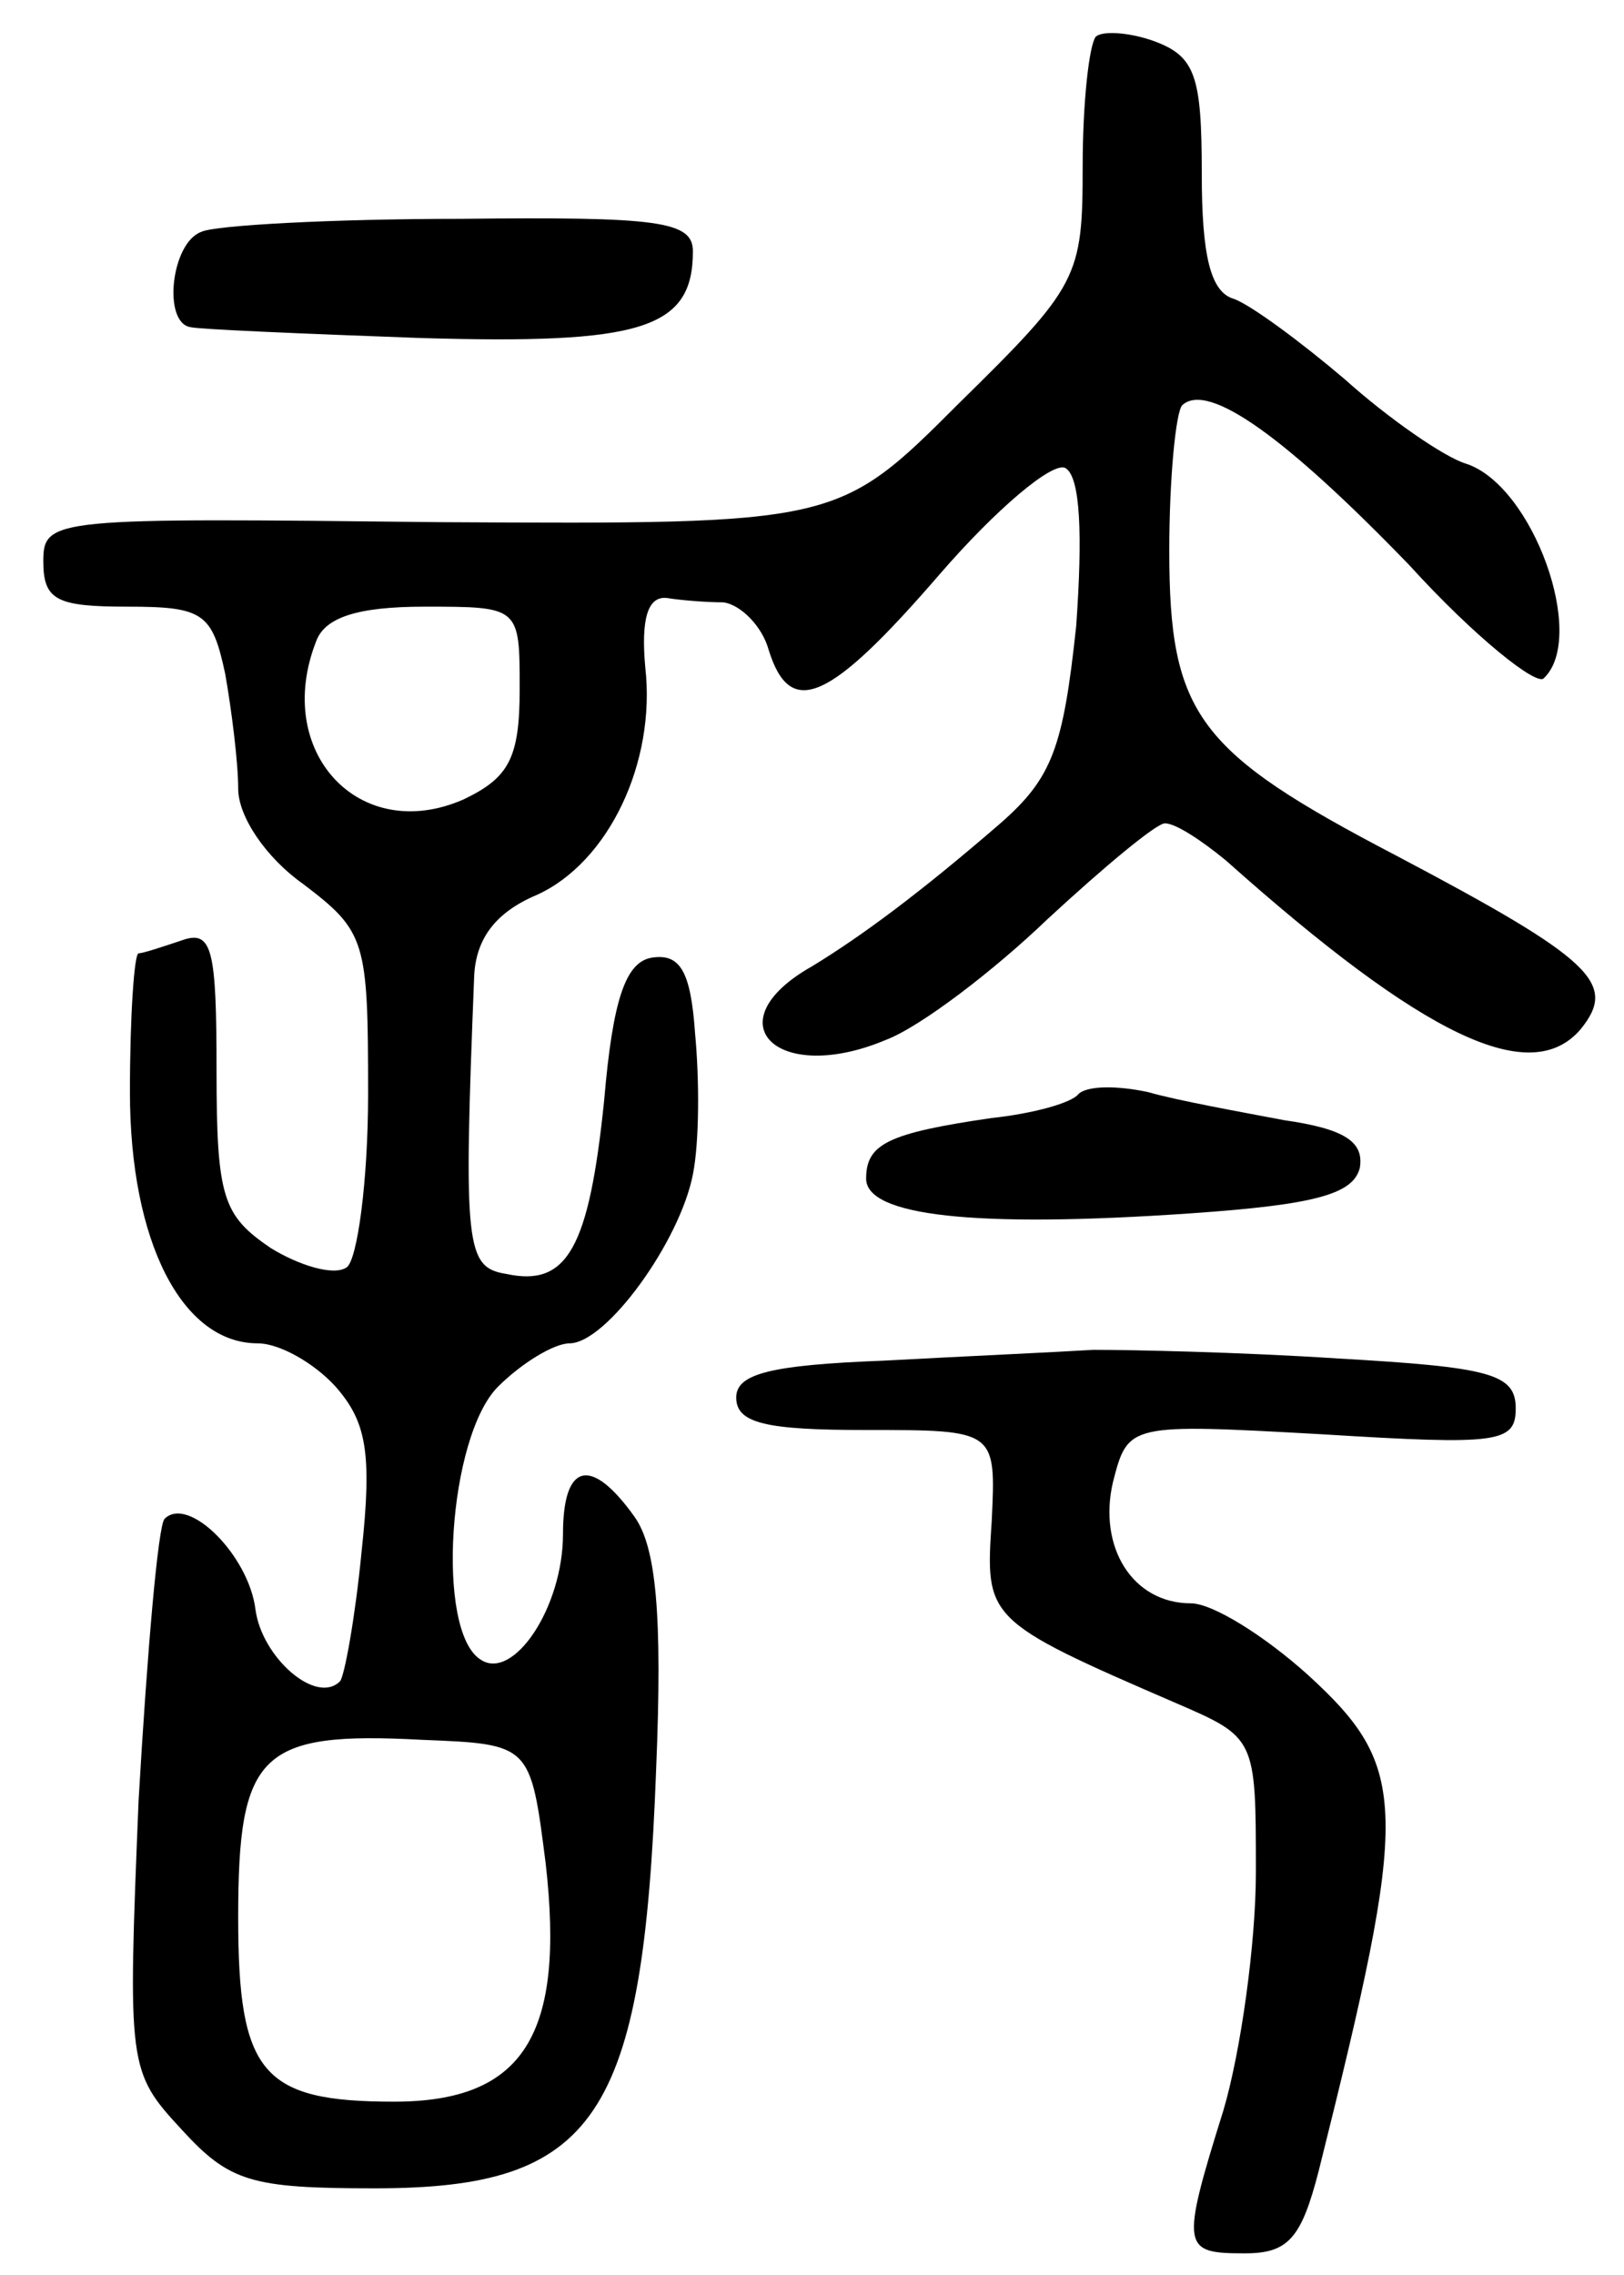 <svg version="1.0" xmlns="http://www.w3.org/2000/svg"
 width="75pt" height="105pt" viewBox="0 0 75 105"
 preserveAspectRatio="xMidYMid meet">
<g transform="translate(0,105) scale(0.1,-0.1)"
fill="#000000" stroke="none">
<path d="M506 1033 c-3 -4 -6 -30 -6 -60 0 -51 -2 -55 -57 -109 -56 -56 -56
-56 -240 -55 -178 2 -183 2 -183 -18 0 -18 6 -21 39 -21 35 0 39 -3 45 -31 3
-17 6 -41 6 -53 0 -13 13 -32 30 -44 29 -22 30 -26 30 -97 0 -40 -5 -77 -10
-80 -6 -4 -22 1 -35 9 -22 15 -25 23 -25 82 0 56 -2 65 -16 60 -9 -3 -18 -6
-20 -6 -2 0 -4 -29 -4 -64 0 -69 24 -116 59 -116 10 0 26 -9 36 -20 14 -16 17
-30 12 -76 -3 -31 -8 -58 -10 -60 -11 -11 -36 11 -39 33 -3 25 -31 53 -42 42
-3 -3 -8 -61 -12 -130 -5 -123 -5 -125 20 -152 22 -24 32 -27 89 -27 102 0
124 32 130 193 3 72 0 103 -10 117 -20 28 -33 25 -33 -8 0 -34 -23 -68 -38
-58 -21 13 -15 103 8 126 11 11 26 20 33 20 17 0 51 47 57 78 3 15 3 44 1 65
-2 29 -7 37 -20 35 -12 -2 -18 -19 -22 -66 -7 -68 -17 -86 -45 -80 -19 3 -20
12 -15 138 1 17 10 29 29 37 33 15 55 61 50 105 -2 22 1 33 10 32 6 -1 18 -2
26 -2 8 -1 18 -11 21 -22 10 -32 28 -24 79 35 26 30 52 52 58 49 7 -4 8 -31 5
-73 -6 -56 -11 -70 -35 -91 -37 -32 -64 -52 -87 -66 -46 -26 -16 -55 34 -34
16 6 50 32 75 56 26 24 50 44 54 44 5 0 17 -8 28 -17 92 -82 141 -105 164 -78
17 21 6 32 -85 80 -92 48 -105 65 -105 141 0 33 3 64 6 67 12 11 48 -15 105
-74 30 -33 59 -56 62 -52 20 19 -5 89 -36 99 -10 3 -36 21 -56 39 -20 17 -43
34 -51 37 -11 3 -15 20 -15 58 0 45 -3 54 -22 61 -11 4 -24 5 -27 2z m-266
-301 c0 -32 -5 -41 -26 -51 -48 -21 -88 22 -68 73 4 11 19 16 50 16 44 0 44 0
44 -38z m12 -542 c9 -79 -10 -110 -70 -110 -61 0 -72 13 -72 85 0 76 10 86 85
82 50 -2 50 -2 57 -57z"/>
<path d="M93 943 c-14 -5 -18 -42 -5 -44 4 -1 51 -3 106 -5 102 -3 126 4 126
40 0 14 -16 16 -107 15 -60 0 -114 -3 -120 -6z"/>
<path d="M498 545 c-3 -4 -21 -9 -40 -11 -48 -7 -58 -12 -58 -28 0 -17 49 -23
150 -16 58 4 75 9 78 21 2 12 -7 18 -35 22 -21 4 -49 9 -63 13 -14 3 -28 3
-32 -1z"/>
<path d="M408 422 c-52 -2 -68 -6 -68 -17 0 -12 14 -15 60 -15 60 0 60 0 58
-42 -3 -45 -3 -46 85 -84 37 -16 37 -16 37 -78 0 -33 -7 -83 -15 -110 -20 -64
-19 -66 10 -66 20 0 26 7 34 38 42 168 42 186 -5 229 -20 18 -44 33 -54 33
-27 0 -43 26 -36 56 7 27 7 27 97 22 81 -5 89 -4 89 12 0 16 -12 19 -82 23
-46 3 -96 4 -113 4 -16 -1 -60 -3 -97 -5z"/>
</g>
</svg>
